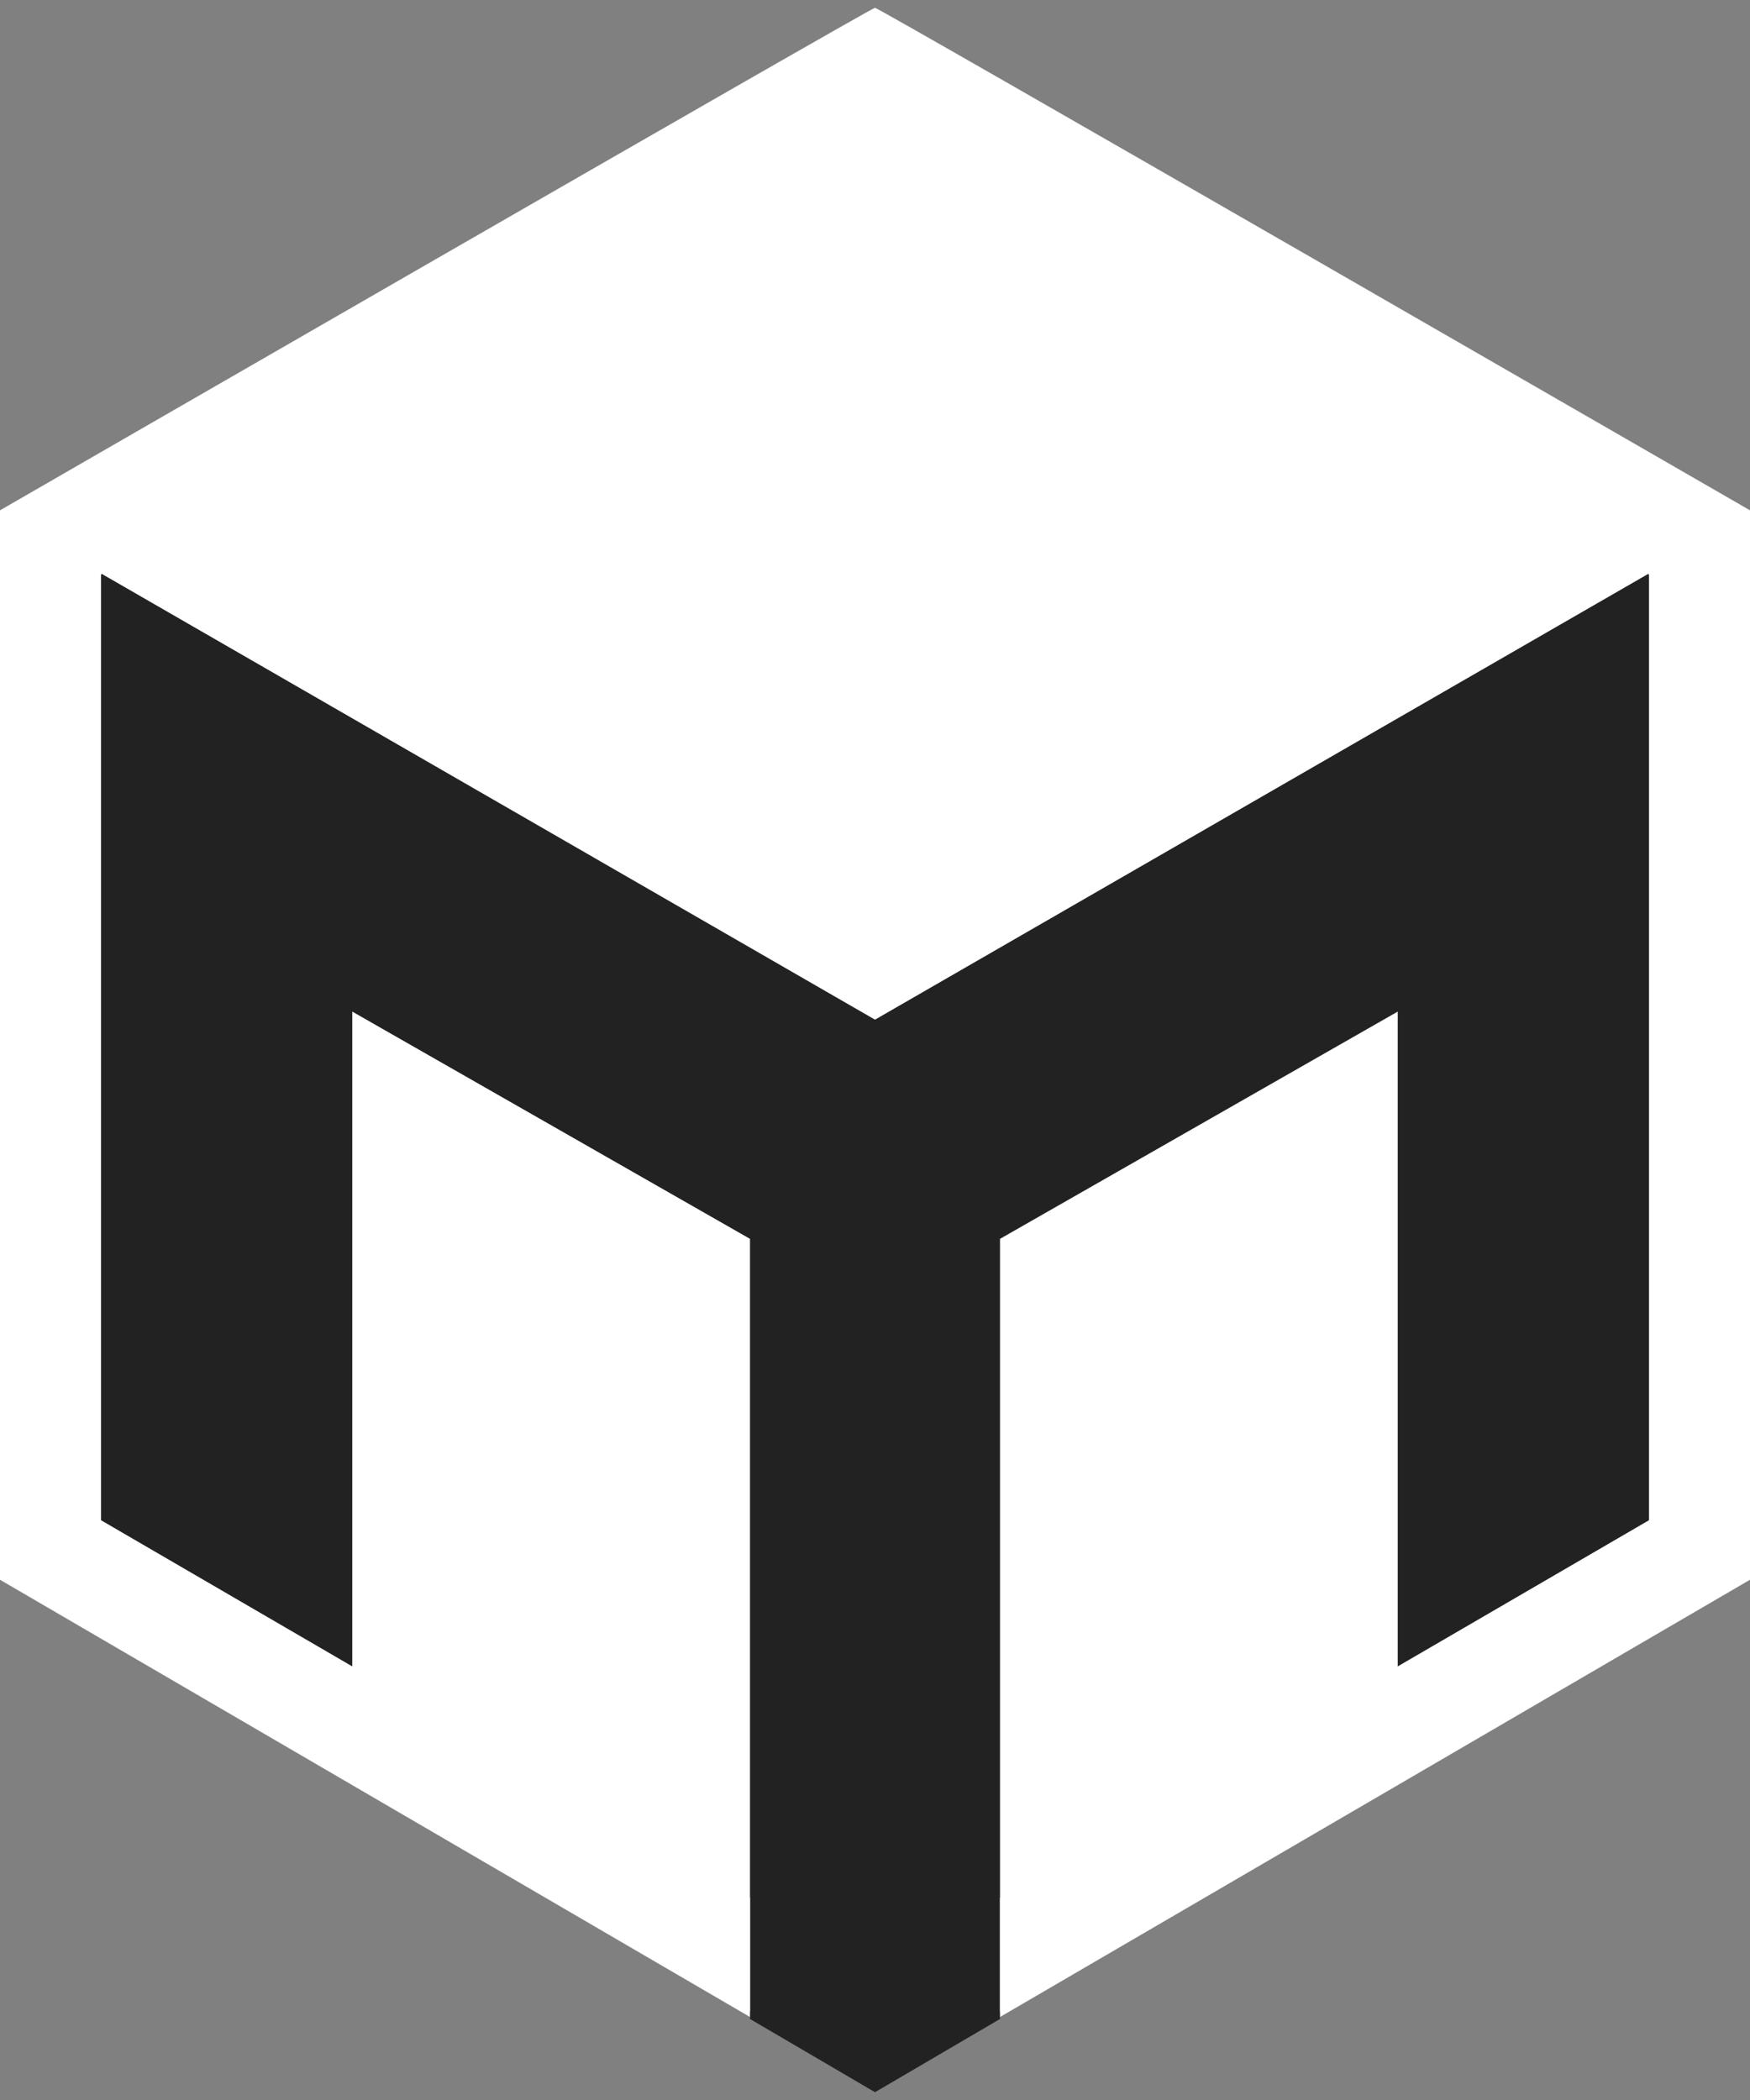 <svg
  width="300"
  height="360"
  viewBox="0 0 60 72"
  fill="none"
  xmlns="http://www.w3.org/2000/svg"
>
  <rect x="0" y="0" width="60" height="72" fill="#808080" stroke="none"/>
  <path
    d="
      M30 0.267C29.784 0.311 0 17.497 0 17.497V54.163L30 71.653L60
      54.163V17.497C60 17.497 30.216 0.311 30 0.267Z
    "
    fill="white"
  />

  <!-- Unused? -->
  <!-- <path
    d="
      M30 34.9859C29.7836 35.0292 0.0866089 17.54 0.0866089 17.54V54.0768L30
      71.4794L59.9135 54.0768V17.54C59.9135 17.54 30.2165 35.0292 30 34.9859Z
    "
    fill="white"
  /> -->


  <path
    d="
      M30 4.46C29.827 4.503 3.463 19.698 3.463
      19.698V52.122L25.714 65.066V69.222L30 71.733L34.286
      69.222V65.066L56.537 52.122V19.698C56.537 19.698 30.173 4.503
      30 4.46Z
    "
    fill="#222222"
  />

  <!-- Top face of Cube -->
  <path
    d="
      M30 3.96C29.824 4.004 3 19.394 3 19.394L30 34.96L57
      19.394C57.044 19.394 30.176 4.004 30 3.96Z
    "
    fill="white"
  />

  <!-- Left face inner piece -->
  <path
    d="M25.714 42.475L12.078 34.683V61.047L25.714 68.969V42.475Z"
    fill="white"
  />

  <!-- Right face inner piece -->        
  <path
    d="M34.286 42.475V68.969L47.922 61.047V34.683L34.286 42.475Z"
    fill="white"
  />
</svg>